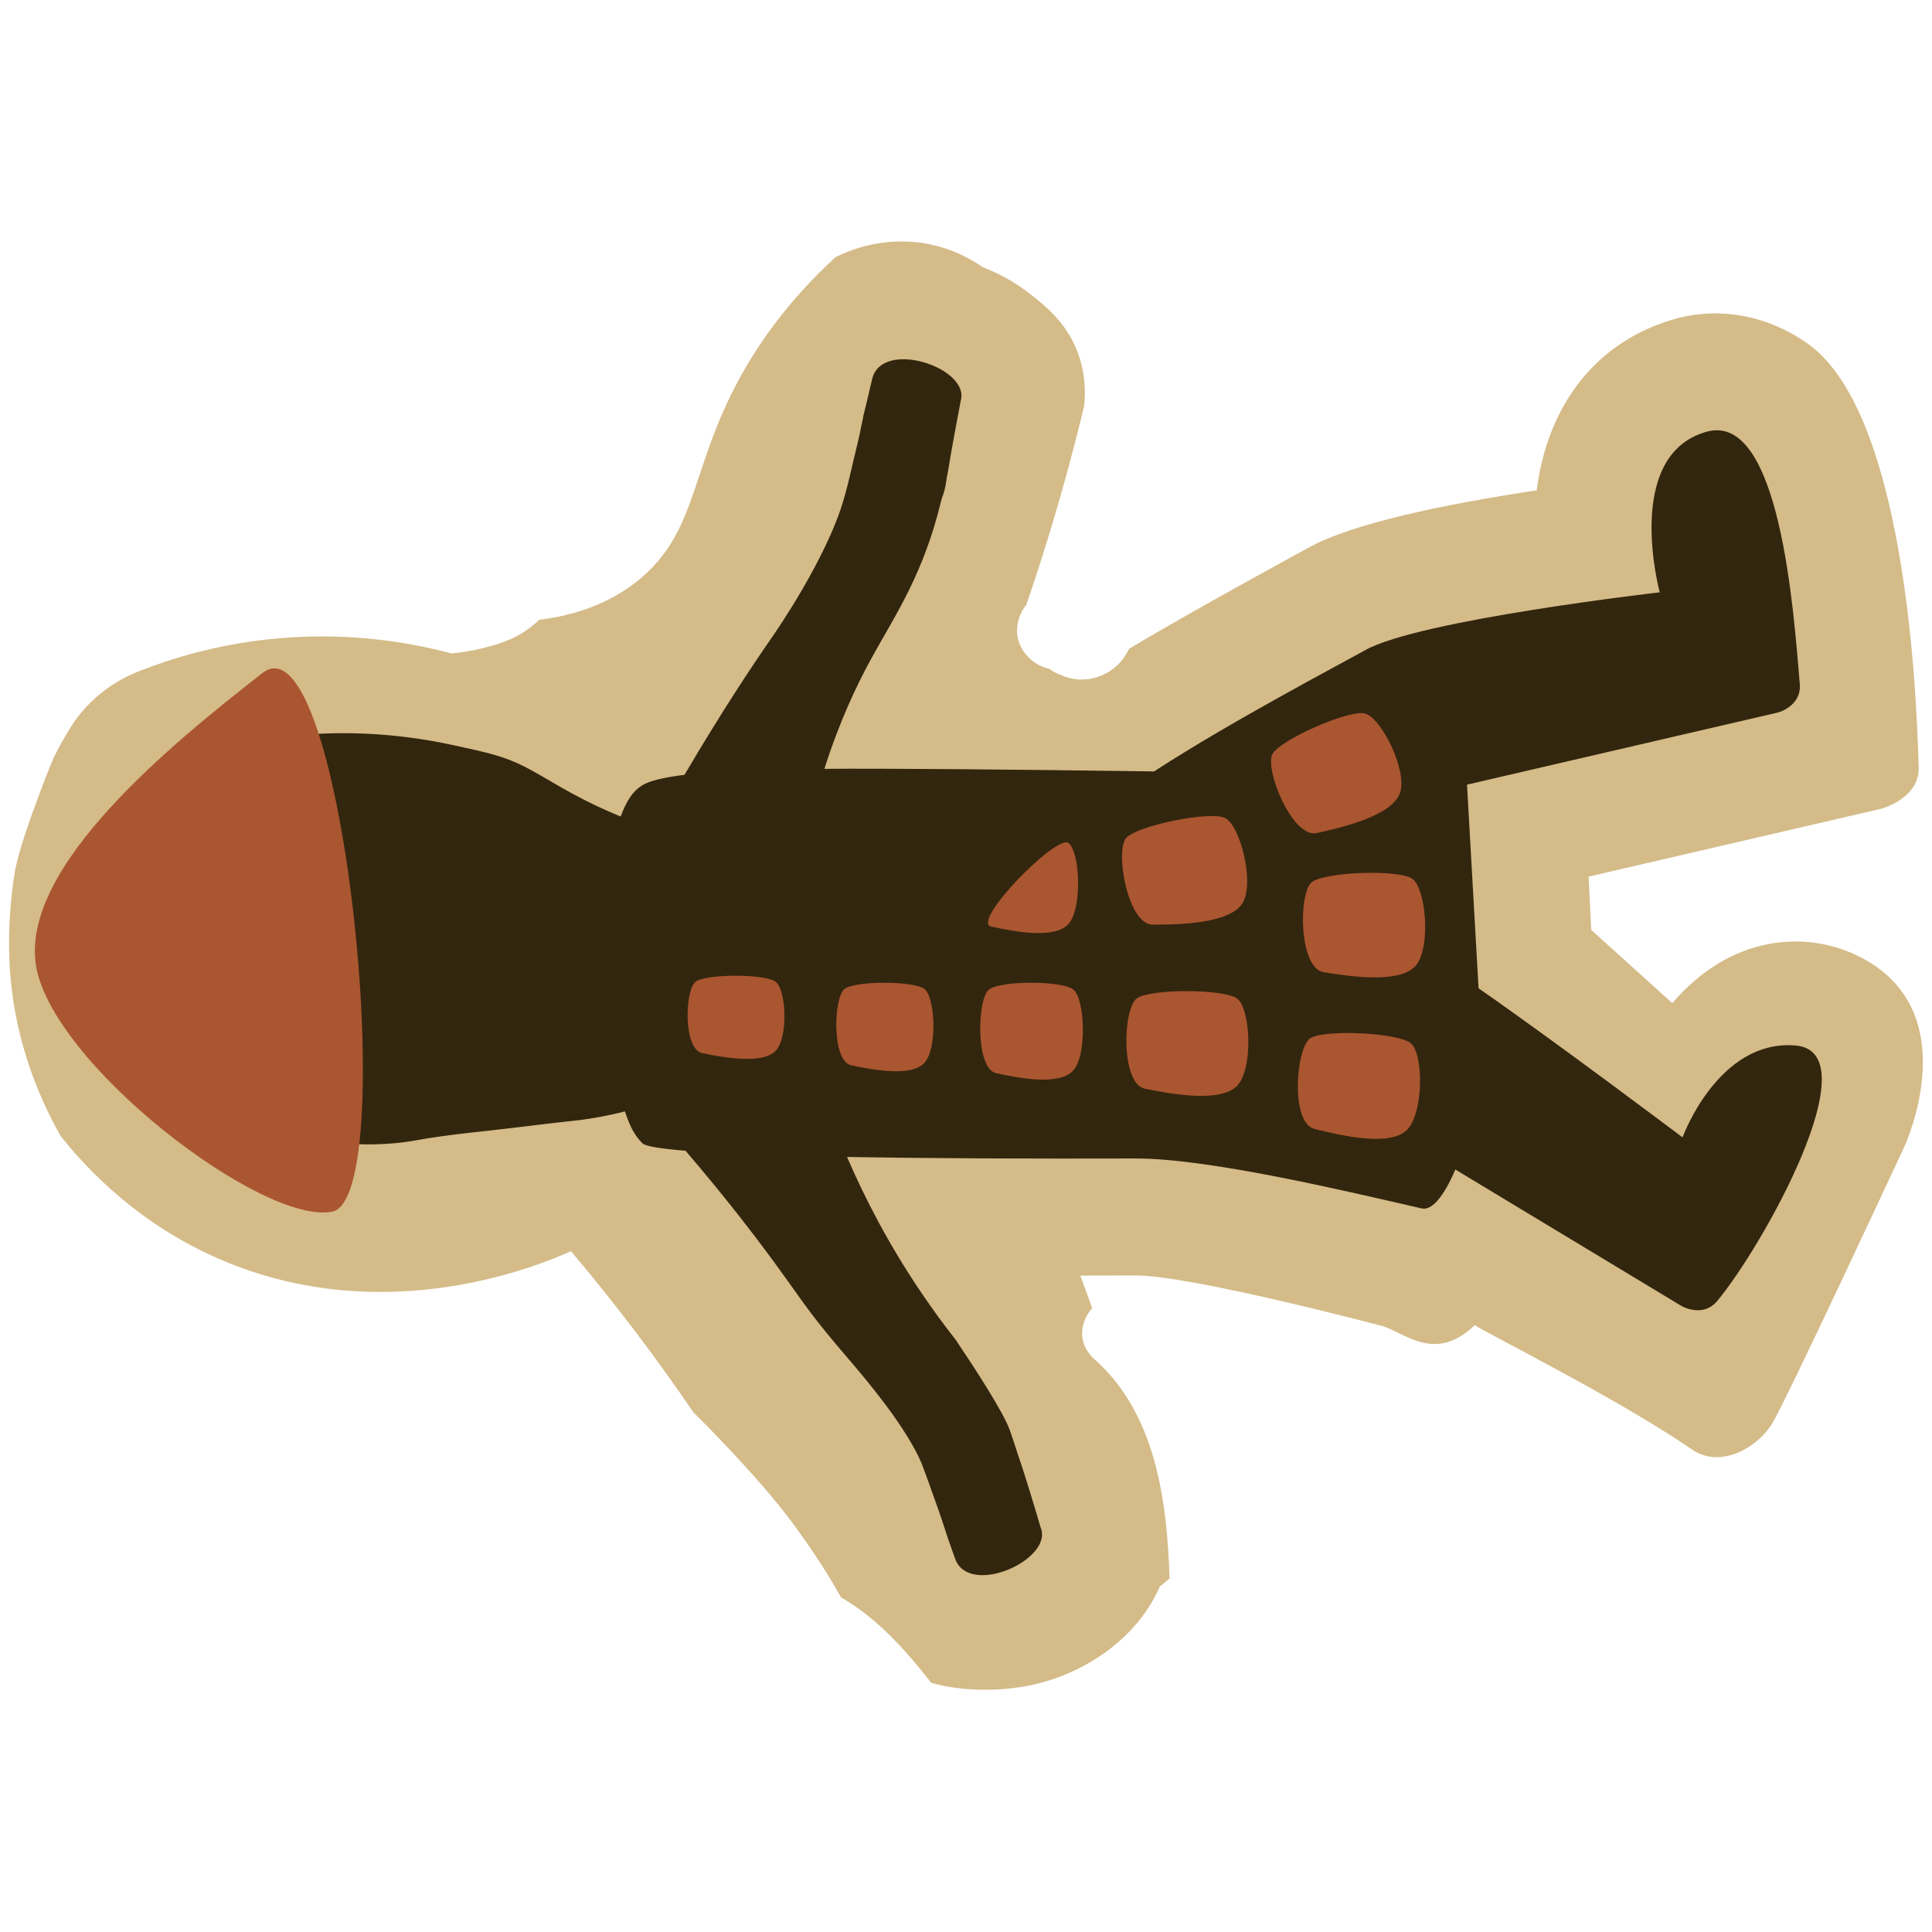 <?xml version="1.0" encoding="utf-8"?>
<!-- Generator: Adobe Illustrator 25.4.1, SVG Export Plug-In . SVG Version: 6.00 Build 0)  -->
<svg version="1.1" id="레이어_1" xmlns="http://www.w3.org/2000/svg" xmlns:xlink="http://www.w3.org/1999/xlink" x="0px"
	 y="0px" viewBox="0 0 512 512" style="enable-background:new 0 0 512 512;" xml:space="preserve">
<style type="text/css">
	.st0{fill:#D4BB88;}
	.st1{fill:#33260E;}
	.st2{fill:#AA5630;}
</style>
<g>
	<path class="st0" d="M271.92,446.84c14.57-2.67,29.27-12.16,35.44-26.39c0.9-0.69,1.76-1.42,2.58-2.18
		c-0.66-21.13-3.85-43.78-19.77-57.93c-4.83-4.29-4.01-9.9-0.73-13.66c-1.05-2.95-2.11-5.87-3.15-8.64
		c4.76-0.01,9.65-0.01,14.66-0.03c14.57-0.05,64.84,13.26,64.84,13.26c6.16,1.41,14.14,10.36,25.05-0.11
		c1.99,1.6,38.19,19.6,57.52,32.95c7.37,5.09,16.91-0.14,21.07-6.51c3.42-5.25,35.18-73.59,35.18-73.59s17.67-37.52-13.67-51.34
		c-12.56-5.54-31.88-5.3-47.77,13.17l-21.48-19.4L421,232.31l77.65-18.01c0,0,10.17-2.75,9.82-11.07
		c-0.36-8.31-1.65-92.53-29.38-112.14c-10.37-7.33-23.02-9.98-35.22-6.56c-20.49,5.76-33.71,22.41-36.63,45.42
		c-24.6,3.7-49,8.76-60.63,15.28c-1.1,0.62-30.94,16.8-47.4,26.73c-0.24,0.47-0.5,0.96-0.81,1.48c-2.41,3.99-6.71,6.47-11.35,6.65
		c-2.52,0.1-5.16-0.71-7.38-1.86c-0.51-0.27-0.98-0.55-1.44-0.88c-0.08-0.06-0.12-0.08-0.2-0.13c-4.71-0.97-8.72-5.49-8.51-10.4
		c0.11-2.54,1.03-4.8,2.49-6.6c0.17-0.5,0.42-1.23,0.72-2.12c5.18-15.33,8.66-27.72,10.5-34.53c1.14-4.21,2.56-9.64,4.09-16
		c0.39-3.72,0.34-9.18-2.04-14.98c-2.99-7.3-8.13-11.38-11.92-14.4c-4.87-3.87-9.59-6.1-12.93-7.39c-2.93-2.04-7.95-4.94-14.78-6.2
		c-11.61-2.14-20.85,1.87-24.2,3.53c-13.49,12.39-21.1,24.14-25.43,32.07c-12.91,23.65-11.12,39.95-25.8,52.7
		c-9.33,8.11-20.38,10.5-27.3,11.35c-1.28,1.22-3.25,2.88-5.95,4.33c-0.61,0.33-2.5,1.32-6.22,2.43c-2.63,0.79-6.38,1.7-11.09,2.16
		c-10.94-2.91-27.87-5.95-48.32-3.77c-13.95,1.49-25.5,4.97-34.06,8.31c-3.71,1.44-7.51,3.42-11.29,6.64
		c-2.87,2.44-4.84,4.88-6.06,6.56c-1.42,2.09-3.32,5.12-5.23,8.94c-0.64,1.29-1.65,3.49-4.87,12.18
		c-4.74,12.79-5.61,17.42-5.9,19.06c-0.08,0.46-0.42,2.5-0.77,5.63c-0.66,5.72-1.28,14.87-0.07,25.19
		c1.01,8.63,3.83,22.95,12.97,39.14c7.12,8.96,20.71,23.38,42.27,32.69c43.8,18.91,85.05,1.39,92.99-2.16
		c5.69,6.73,11.48,13.93,17.3,21.62c5.45,7.2,10.48,14.24,15.14,21.08c1.83,1.8,16.68,16.54,25.78,28.66c3.25,4.33,6.1,8.6,6.1,8.6
		c2.33,3.48,4.84,7.49,7.23,11.76c9.65,5.59,17.01,13.83,23.91,22.65C254.4,448.16,263.95,448.31,271.92,446.84z"/>
	<path class="st1" d="M253.15,413.18c-0.61-1.7-1.24-3.5-1.89-5.35c-0.44-1.36-0.9-2.73-1.35-4.1c-0.37-1.11-0.74-2.21-1.11-3.31
		c-0.6-1.67-1.2-3.35-1.8-5.04c-1.4-3.95-2.18-6.02-2.39-6.59c-2.44-6.61-9.11-15.45-10.06-16.7c-6.8-8.94-9.85-11.92-15.66-19.06
		c-5.9-7.26-7.43-9.96-13.78-18.61c-5.34-7.27-13.12-17.43-23.44-29.46c-6.57-0.53-10.62-1.18-11.42-1.97
		c-1.89-1.92-3.19-4.03-4.64-8.46c-4.68,1.21-8.61,1.86-11.48,2.23c-1.9,0.25-2.6,0.29-7.52,0.86c-3.87,0.44-5.67,0.67-9.31,1.11
		c-12.48,1.5-13.12,1.41-20.28,2.39c-5.99,0.81-6.94,1.24-10.73,1.67c-0.92,0.1-3.67,0.4-7.25,0.47c-3.06,0.07-3.54-0.1-9.08-0.08
		c-2.88,0.01-4.67,0.06-5.18,0.08c-1.55,0.05-1.67,0.07-3.1,0.1c-2.1,0.05-3.53,0.08-5.29-0.03c-0.83-0.05-1.59-0.12-3.01-0.31
		c-2.5-0.32-4.85-0.61-7.81-1.2c-1.54-0.31-5.9-1.21-11.46-3.1c-2.88-0.98-5.78-2.13-7.38-2.85c-9.34-4.2-17.14-14.68-20.52-25.36
		c-2.06-6.51-2.1-11.9-2.13-16.77c0,0,0.14-9.99,2.32-19.1c0.57-2.37,1.15-4.36,1.61-5.82c0.21-0.84,0.47-1.72,0.76-2.63
		c0.38-1.18,0.79-2.27,1.2-3.27c0.36-1.14,0.77-2,1.07-2.6c0.2-0.37,0.42-0.75,0.81-1.43c0.38-0.66,0.61-1.05,0.9-1.52
		c0.74-1.26,1.11-1.93,1.34-2.33c0,0,0.88-1.51,2.86-3.58c5.18-5.41,12.79-8.89,12.79-8.89c11.31-5.17,23.71-6.99,24.81-7.16
		c3.96-0.58,21.96-3.01,44.84,1.91c9.34,2,14,3.01,19.52,5.79c6.2,3.13,12.15,7.62,24.32,12.75c0.53,0.22,0.97,0.4,1.25,0.52
		c1.61-4.26,3.17-6.68,5.74-8.28c1.9-1.21,5.87-2.09,11.18-2.77c9.79-16.63,17.76-28.67,23.67-37.16c0,0,14.1-20.24,18.56-35.97
		c0.01-0.02,0.38-1.33,0.71-2.57l0,0c0.77-2.87,0.92-3.81,1.85-7.7c1.04-4.38,1.21-4.92,1.55-6.51s0.61-2.9,0.77-3.76
		c0.07-0.25,0.12-0.51,0.18-0.79c0.05-0.24,0.08-0.47,0.11-0.7c0.22-0.89,0.44-1.78,0.66-2.67c0.59-2.51,1.17-4.95,1.71-7.22
		c2.78-10.53,26.04-2.77,23.42,5.97c-0.29,1.55-0.67,3.58-1.11,5.94c-1.01,5.48-1.52,8.22-1.69,9.33c-0.75,4.83-0.87,4.72-0.9,5.05
		c0,0-0.16,1.55-0.55,3.19c-0.19,0.78-0.41,1.39-0.5,1.63c-0.08,0.21-0.16,0.39-0.21,0.51c-0.13,0.51-0.33,1.28-0.47,1.8
		c-0.15,0.61-0.38,1.54-0.69,2.67c-4.76,17.54-12.06,28.02-17.83,38.62c-3.53,6.48-8.14,16.07-12.17,28.76
		c14.77-0.16,51.23,0.18,87.37,0.68c20.17-13.12,49.24-28.38,55.96-32.14c14.29-8.02,78.04-15.32,78.04-15.32
		s-9.84-36.31,12.41-42.56c19.57-5.48,23.13,48.34,24.71,66.85c0.5,5.9-5.75,7.55-5.75,7.55l-82.44,19.13l3.06,53.96
		c20.82,14.47,54.06,39.51,54.06,39.51s9.41-26.02,29.91-24.35c20.27,1.65-8.82,53.54-20.77,67.76c-3.81,4.53-9.4,1.29-9.4,1.29
		l-59.96-36.18c-1.16,2.81-4.99,11.21-8.91,10.31c-19.39-4.43-56.29-13.29-75.91-13.23c-27.9,0.08-54.51-0.02-76.38-0.41
		c4.77,11.07,11.11,23.3,19.62,35.88c3.04,4.5,6.12,8.69,9.19,12.6c4.91,7.3,12.74,19.28,14.39,24.11c0.03,0.08,0.4,1.16,0.88,2.6
		c0.88,2.62,1.76,5.27,2.63,7.96c1.22,3.79,2.37,7.53,3.46,11.21c0.42,1.42,0.82,2.75,1.13,3.83
		C279.33,413.18,257.01,423.35,253.15,413.18z"/>
	<g>
		<path class="st2" d="M347.67,233.76c3.59-2.72,22.76-3.38,26.52-0.94s5.12,18.63,0.87,23.23c-4.26,4.58-16.89,2.8-24.3,1.59
			C344.15,256.54,344.07,236.46,347.67,233.76z"/>
		<path class="st2" d="M329.2,239.47c-3.45,5.24-16.21,5.56-23.7,5.58c-6.67,0.03-10.1-19.79-7-23.04
			c3.11-3.27,21.89-7.07,26.02-5.3C328.67,218.5,332.65,234.26,329.2,239.47z"/>
		<path class="st2" d="M283.15,244.87c-3.71,4.09-14.28,2.02-20.47,0.68c-5.52-1.21,17.36-24.52,20.47-22.16
			C286.24,225.8,286.87,240.77,283.15,244.87z"/>
		<path class="st2" d="M284.43,283.68c-3.73,4.12-14.27,2.06-20.48,0.71c-5.5-1.23-4.97-19.77-1.87-22.16s19.24-2.39,22.35,0
			C287.51,264.6,288.13,279.63,284.43,283.68z"/>
		<path class="st2" d="M337.27,199.73c2.34-3.84,19.91-11.55,24.31-10.68c4.41,0.87,11.64,15.44,9.38,21.26
			c-2.28,5.82-14.64,8.83-22,10.46C342.45,222.21,334.94,203.55,337.27,199.73z"/>
		<path class="st2" d="M205.47,278.55c-3.49,3.5-13.44,1.76-19.3,0.57c-5.21-1.02-4.68-16.95-1.76-19.01
			c2.93-2.04,18.14-2.04,21.05,0C208.4,262.17,208.99,275.05,205.47,278.55z"/>
		<path class="st2" d="M348.35,299.18c-6.49-1.6-4.89-21.64-1.09-24.04c3.84-2.41,22.97-1.47,26.54,1.26
			c3.54,2.76,3.53,19.02-1.12,23.21C368.08,303.83,355.64,301.01,348.35,299.18z"/>
		<path class="st2" d="M327.78,287.8c-4.43,4.43-16.95,2.22-24.32,0.74c-6.54-1.3-5.87-21.36-2.2-23.96
			c3.69-2.58,22.84-2.54,26.52,0C331.47,267.16,332.21,283.38,327.78,287.8z"/>
		<path class="st2" d="M223.83,262.07c2.91-2.17,18.21-2.17,21.12,0c2.93,2.18,3.52,15.89,0,19.63c-3.53,3.74-13.51,1.85-19.37,0.61
			C220.37,281.22,220.88,264.25,223.83,262.07z"/>
	</g>
	<path class="st1" d="M249.73,136.61"/>
	<path class="st1" d="M251.69,132.69"/>
</g>
<path class="st2" d="M9.47,255.41c-3.64-26.09,36.25-58.48,60.09-77.05c21.3-16.52,36.74,138.54,18.59,142.71
	C69.87,325.02,13.11,281.57,9.47,255.41z"/>
</svg>
